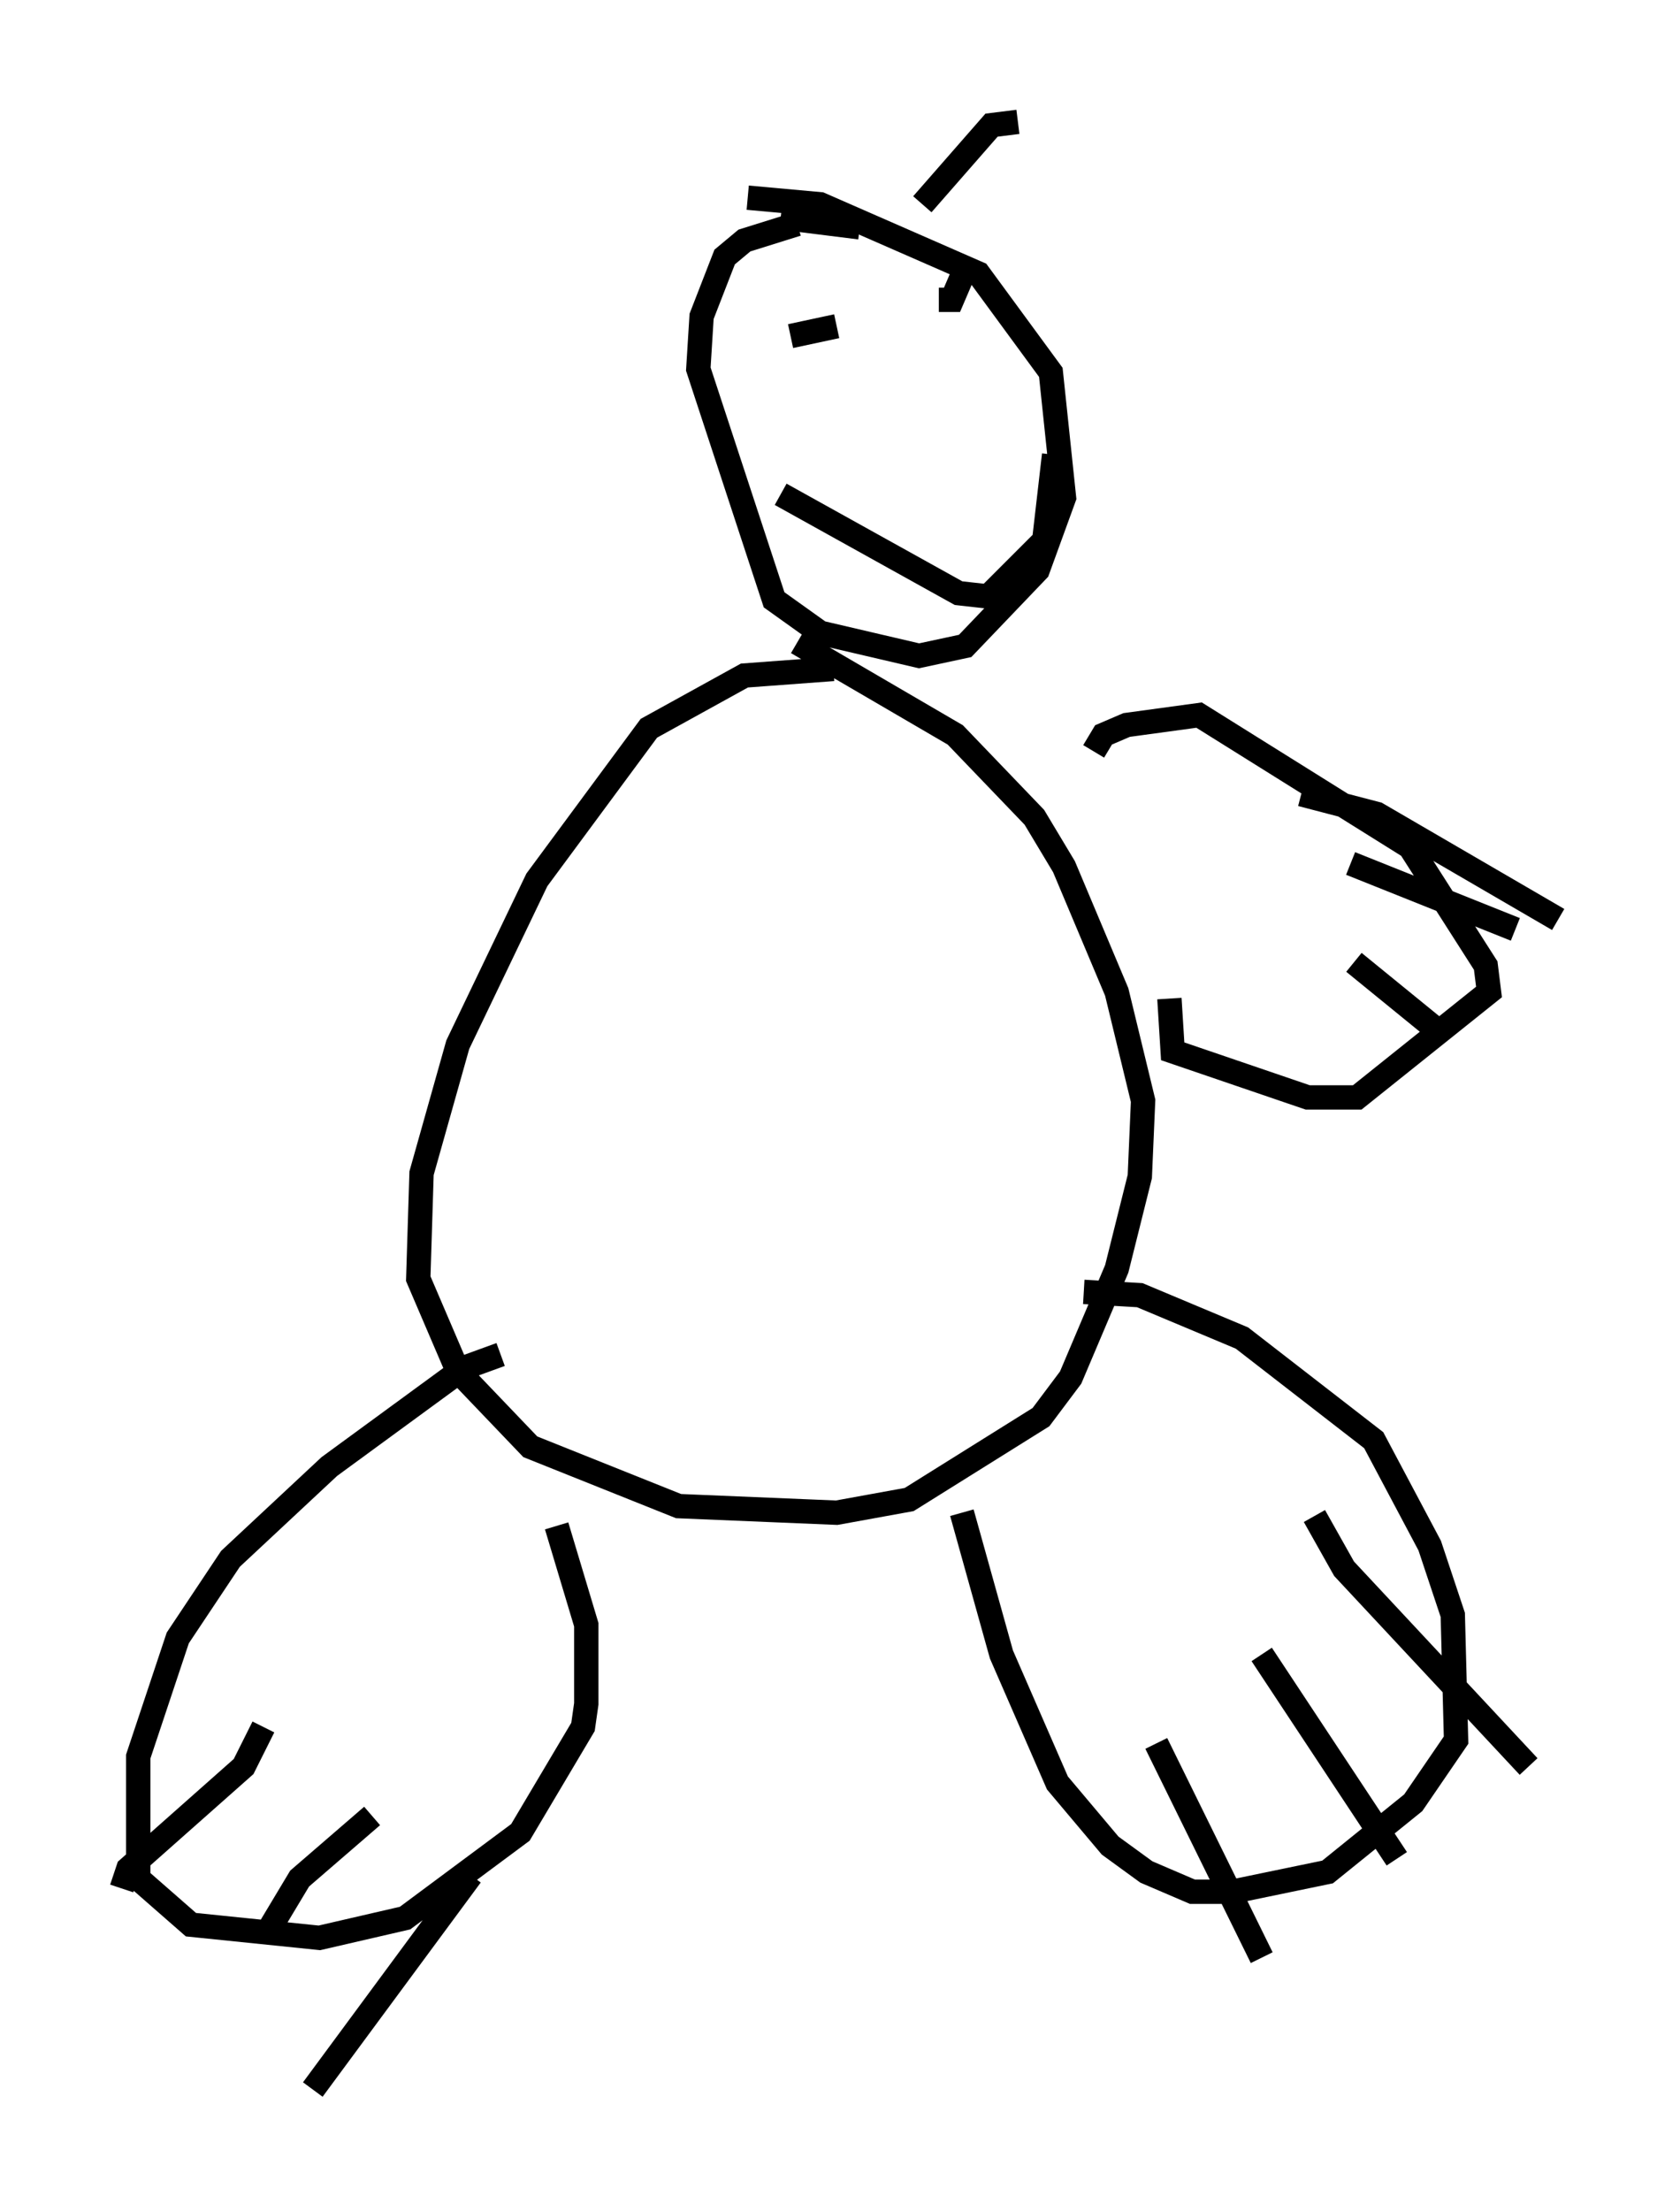 <?xml version="1.0" encoding="utf-8" ?>
<svg baseProfile="full" height="90.784" version="1.1" width="68.998" xmlns="http://www.w3.org/2000/svg" xmlns:ev="http://www.w3.org/2001/xml-events" xmlns:xlink="http://www.w3.org/1999/xlink"><defs /><rect fill="white" height="90.784" width="68.998" x="0" y="0" /><path d="M34.905, 28.41 m-0.677, -0.947 l-3.654, 0.271 -3.924, 2.165 l-4.601, 6.225 -3.248, 6.766 l-1.488, 5.277 -0.135, 4.33 l1.624, 3.789 2.977, 3.112 l6.089, 2.436 6.495, 0.271 l2.977, -0.541 5.413, -3.383 l1.218, -1.624 1.894, -4.465 l0.947, -3.789 0.135, -3.112 l-1.083, -4.465 -2.165, -5.142 l-1.218, -2.03 -3.248, -3.383 l-6.495, -3.789 m11.773, 26.657 l2.3, 0.135 4.195, 1.759 l5.413, 4.195 2.3, 4.33 l0.947, 2.842 0.135, 5.142 l-1.759, 2.571 -3.518, 2.842 l-3.924, 0.812 -1.624, 0.0 l-1.894, -0.812 -1.488, -1.083 l-2.165, -2.571 -2.3, -5.277 l-1.624, -5.819 m-18.944, -6.495 l-1.488, 0.541 -5.548, 4.059 l-4.059, 3.789 -2.165, 3.248 l-1.624, 4.871 0.0, 5.007 l2.165, 1.894 5.277, 0.541 l3.518, -0.812 4.736, -3.518 l2.571, -4.33 0.135, -0.947 l0.0, -3.248 -1.218, -4.059 m24.628, 8.931 l4.33, 8.796 m0.0, -12.449 l5.548, 8.39 m-3.383, -14.073 l1.218, 2.165 7.578, 8.119 m-51.962, -1.624 l-0.812, 1.624 -4.736, 4.195 l-0.271, 0.812 m10.284, -2.977 l-2.977, 2.571 -1.218, 2.03 m8.254, -2.165 l-6.495, 8.796 m19.892, -76.589 l-2.165, 0.677 -0.812, 0.677 l-0.947, 2.436 -0.135, 2.165 l3.112, 9.472 1.894, 1.353 l4.059, 0.947 1.894, -0.406 l2.977, -3.112 1.083, -2.977 l-0.541, -5.142 -2.977, -4.059 l-6.495, -2.842 -2.977, -0.271 m3.654, 5.277 l-1.894, 0.406 m7.036, -2.436 l-0.406, 0.947 -0.541, 0.0 m-6.495, -3.383 l3.248, 0.406 m6.495, -4.33 l-1.083, 0.135 -2.842, 3.248 m-5.819, 11.908 l7.307, 4.059 1.218, 0.135 l2.3, -2.3 0.406, -3.518 m1.624, 12.178 l0.406, -0.677 0.947, -0.406 l2.977, -0.406 8.66, 5.413 l3.112, 4.871 0.135, 1.083 l-5.413, 4.33 -2.03, 0.0 l-5.548, -1.894 -0.135, -2.165 m7.578, -1.488 l3.654, 2.977 m-5.819, -9.878 l3.112, 0.812 7.442, 4.33 m-8.525, -2.3 l6.766, 2.706 " fill="none" stroke="black" stroke-width="1" /></svg>